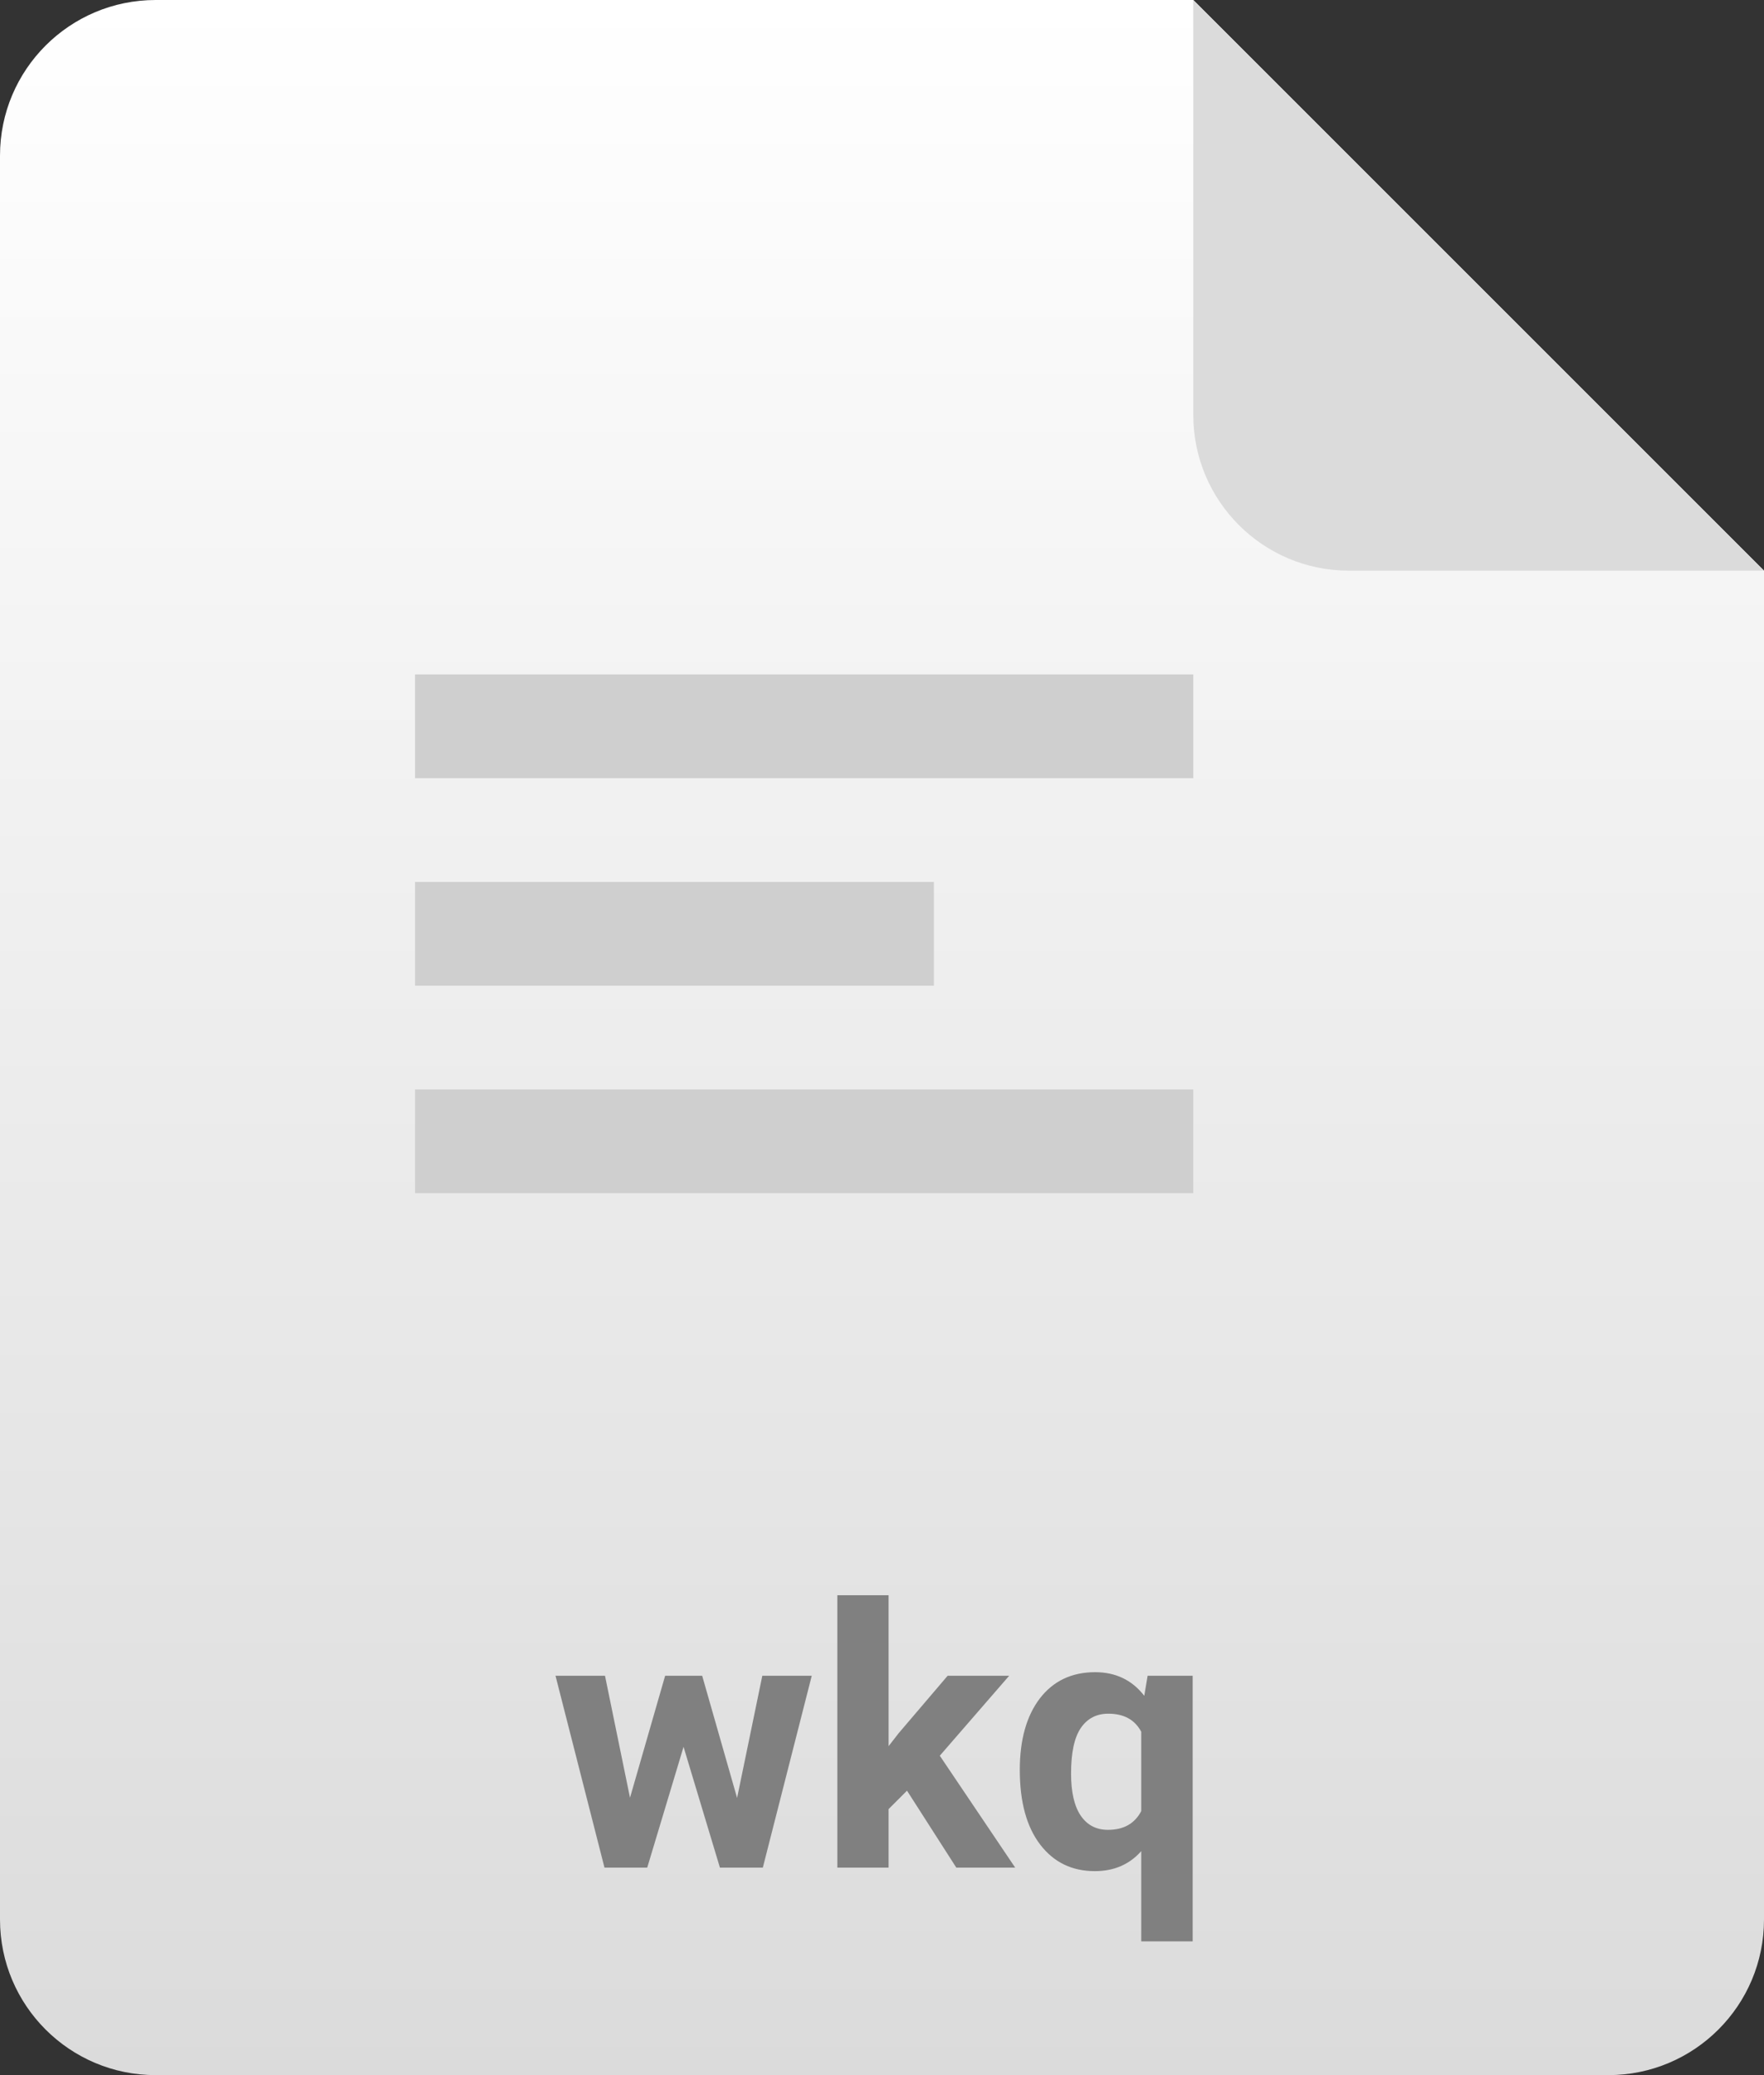 <svg width="34" height="40" viewBox="0 0 34 40" fill="none" xmlns="http://www.w3.org/2000/svg">
<rect x="0" y="0" width="34" height="40" fill="#333333" stroke="none"/>
<path d="M0 3C0 1.343 1.343 0 3 0H23L34 11V37C34 38.657 32.657 40 31 40H3C1.343 40 0 38.657 0 37V3Z" fill="url(#paint0_linear_11086_1166)"/>
<path d="M34 11L26 11C24.343 11 23 9.657 23 8V0L34 11Z" fill="#DBDBDB"/>
<path fill-rule="evenodd" clip-rule="evenodd" d="M8 13H23V15H8V13Z" fill="#CFCFCF"/>
<path fill-rule="evenodd" clip-rule="evenodd" d="M8 17H18V19H8V17Z" fill="#CFCFCF"/>
<path fill-rule="evenodd" clip-rule="evenodd" d="M8 21H23V23H8V21Z" fill="#CFCFCF"/>
<path d="M14.207 34.657L14.693 32.302H15.646L14.703 36H13.876L13.175 33.672L12.475 36H11.651L10.707 32.302H11.661L12.143 34.653L12.82 32.302H13.534L14.207 34.657ZM17.482 34.517L17.127 34.872V36H16.139V30.75H17.127V33.659L17.318 33.413L18.265 32.302H19.451L18.114 33.843L19.567 36H18.432L17.482 34.517ZM19.656 34.117C19.656 33.536 19.785 33.077 20.042 32.739C20.302 32.402 20.657 32.233 21.108 32.233C21.505 32.233 21.82 32.385 22.055 32.688L22.12 32.302H22.988V37.422H21.997V35.682C21.769 35.94 21.471 36.068 21.102 36.068C20.662 36.068 20.311 35.898 20.049 35.556C19.787 35.214 19.656 34.734 19.656 34.117ZM20.644 34.188C20.644 34.542 20.705 34.81 20.828 34.995C20.953 35.18 21.129 35.272 21.355 35.272C21.658 35.272 21.872 35.151 21.997 34.91V33.382C21.874 33.149 21.662 33.033 21.361 33.033C21.134 33.033 20.957 33.126 20.831 33.31C20.706 33.495 20.644 33.787 20.644 34.188Z" fill="#808080"/>
<defs>
<linearGradient id="paint0_linear_11086_1166" x1="0" y1="0" x2="0" y2="40" gradientUnits="userSpaceOnUse">
<stop stop-color="white"/>
<stop offset="1" stop-color="#DBDBDB"/>
</linearGradient>
</defs>
</svg>

